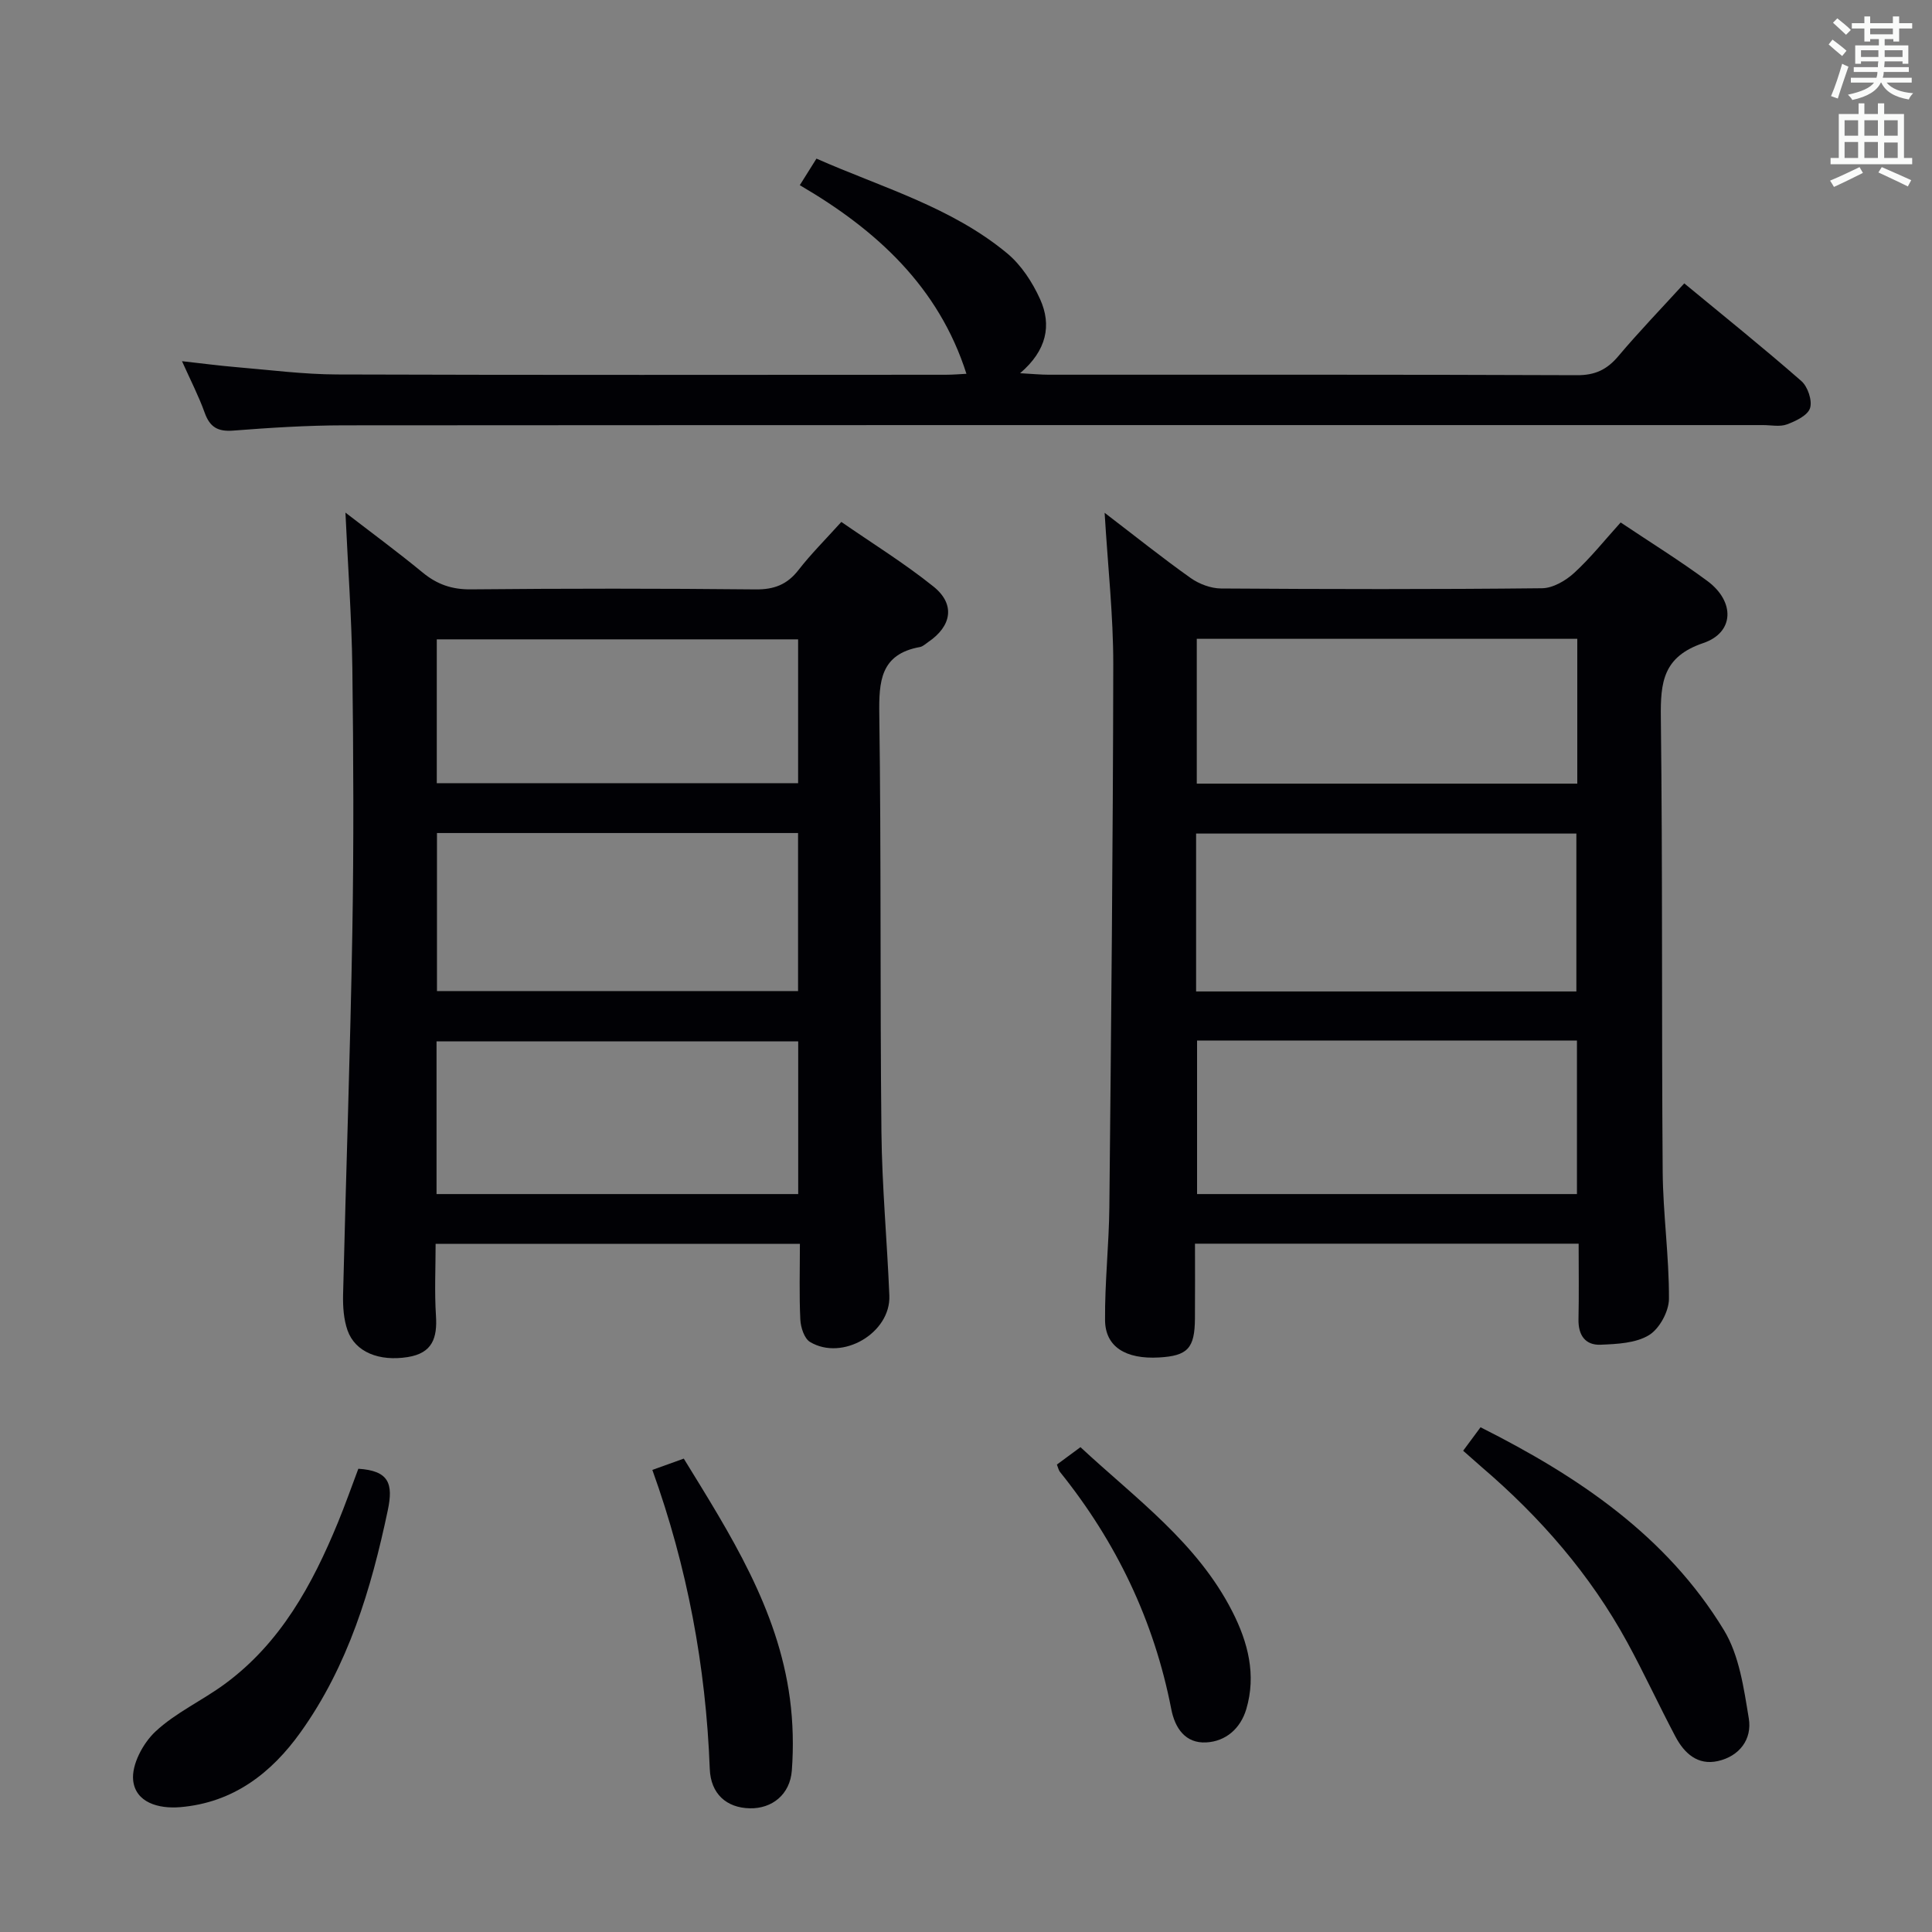 <svg enable-background="new 0 0 400 400" viewBox="0 0 400 400" xmlns="http://www.w3.org/2000/svg"><rect x="0" y="0" width="400" height="400" fill="#808080" stroke="none"/><g fill="#010105"><path d="m228.7 106.17c6.51 4.98 12.04 9.41 17.81 13.5 1.75 1.24 4.17 2.15 6.28 2.17 22.16.15 44.32.19 66.47-.05 2.25-.02 4.89-1.56 6.64-3.16 3.41-3.12 6.31-6.78 9.64-10.46 6.16 4.13 12.24 7.89 17.97 12.13 5.71 4.24 5.6 10.65-.87 12.84-8.34 2.83-8.87 8.12-8.78 15.46.38 31.32.14 62.64.38 93.95.07 8.79 1.34 17.58 1.3 26.36-.01 2.6-1.97 6.2-4.14 7.52-2.75 1.67-6.61 1.84-10.02 1.98-3.16.13-4.64-1.98-4.57-5.25.11-5.12.03-10.25.03-15.67-26.6 0-52.66 0-79.43 0 0 5.24.03 10.36-.01 15.48-.04 6.19-1.5 7.74-7.44 8.08-6.89.39-11.12-2.2-11.17-7.71-.07-7.8.81-15.61.89-23.41.37-37.46.75-74.93.81-112.39.01-10.06-1.11-20.12-1.79-31.37zm18.94 99.1h78.73c0-11.16 0-22 0-32.69-26.47 0-52.49 0-78.73 0zm78.85 41.95c0-10.76 0-21.15 0-31.79-26.36 0-52.39 0-78.65 0v31.79zm.07-114.96c-26.56 0-52.52 0-78.78 0v29.98h78.78c0-10.08 0-19.83 0-29.98z"/><path d="m71.52 106.13c5.33 4.11 10.78 8.12 15.99 12.41 2.98 2.45 6.04 3.52 9.97 3.48 19.65-.19 39.3-.19 58.95.01 3.85.04 6.55-1 8.9-4.03 2.54-3.27 5.49-6.21 8.86-9.94 6.44 4.46 13.06 8.55 19.09 13.39 4.54 3.65 3.78 8.18-1.12 11.49-.55.37-1.09.91-1.7 1.02-8.19 1.48-8.51 7.11-8.41 14.01.4 28.8.14 57.62.44 86.42.12 11.29 1.18 22.56 1.64 33.85.31 7.72-9.7 13.62-16.42 9.6-1.19-.71-1.93-3.01-2.01-4.62-.25-5.12-.09-10.25-.09-15.7-25.27 0-49.98 0-75.42 0 0 5.02-.25 9.96.07 14.87.3 4.61-.72 7.77-5.86 8.58-5.87.93-10.86-1-12.46-5.57-.79-2.27-.96-4.87-.91-7.3.6-25.1 1.49-50.2 1.92-75.31.31-18.15.23-36.31 0-54.46-.15-10.62-.93-21.23-1.43-32.2zm93.71 66.34c-25.06 0-49.76 0-74.76 0v32.72h74.76c0-11.13 0-21.86 0-32.72zm.03 74.75c0-10.75 0-21.14 0-31.61-25.15 0-49.96 0-74.88 0v31.61zm-.02-114.85c-25.08 0-49.82 0-74.81 0v29.78h74.81c0-10.2 0-19.95 0-29.78z"/><path d="m211.2 77.27c2.69.15 4.28.31 5.88.31 36.48.01 72.96-.05 109.43.1 3.73.02 6.19-1.15 8.53-3.92 4.28-5.07 8.9-9.87 13.67-15.09 8.2 6.77 16.37 13.33 24.24 20.22 1.33 1.16 2.3 4.04 1.8 5.61-.48 1.5-2.94 2.68-4.77 3.36-1.47.55-3.29.15-4.96.15-97.94 0-195.88-.02-293.82.05-7.64.01-15.29.5-22.91 1.09-3.2.25-4.85-.72-5.92-3.72-1.22-3.41-2.9-6.66-4.69-10.65 4.21.47 7.76.94 11.32 1.24 6.94.58 13.89 1.49 20.84 1.51 41.97.14 83.95.07 125.92.06 1.61 0 3.23-.15 4.33-.2-5.74-18-18.62-29.79-34.5-39.05 1.31-2.08 2.25-3.59 3.45-5.5 13.52 5.97 27.9 10.01 39.47 19.6 2.92 2.42 5.25 6 6.83 9.5 2.44 5.39 1.37 10.63-4.14 15.33z"/><path d="m74.19 304.09c6.35.4 7.26 3.09 6.1 8.59-3.45 16.37-8.2 32.15-18.02 45.91-6.09 8.54-13.98 14.62-24.92 15.56-4.56.39-9.28-.97-9.78-5.54-.35-3.24 2.03-7.7 4.61-10.11 4.18-3.91 9.67-6.4 14.35-9.84 11.55-8.48 18.12-20.54 23.43-33.43 1.5-3.65 2.82-7.4 4.23-11.14z"/><path d="m302.93 300.36c1.32-1.78 2.37-3.21 3.6-4.86 20.28 10.2 38.53 22.49 50.39 42 3.18 5.23 4.12 12.04 5.15 18.28.71 4.29-1.91 7.82-6.4 8.83-4.19.94-6.96-1.62-8.78-5.05-3.42-6.46-6.48-13.11-9.98-19.53-7.66-14.03-17.99-25.89-30.1-36.25-1.24-1.08-2.46-2.17-3.88-3.42z"/><path d="m135.06 304.33c2.25-.81 4.26-1.53 6.51-2.34 9.6 15.63 19.49 31.04 21.97 49.69.65 4.9.77 9.96.4 14.89-.37 4.98-4.12 7.92-8.7 7.82-4.83-.1-8.09-2.99-8.29-8.15-.8-21.19-4.64-41.78-11.89-61.91z"/><path d="m218.82 303.22c1.48-1.09 2.93-2.16 4.88-3.6 11.37 10.59 24.2 19.76 31.47 34.09 3.2 6.29 4.97 13.05 2.86 20.15-1.2 4.02-4.25 6.68-8.31 6.89-4.27.22-6.45-2.91-7.22-6.89-3.56-18.31-11.38-34.62-23.05-49.12-.28-.35-.37-.87-.63-1.52z"/></g><path d="m378.6 9.2.8-1c.9.7 1.9 1.4 2.9 2.3l-.9 1.1c-1.1-.9-2-1.7-2.8-2.4zm.5 10.7c.9-2.1 1.6-4.3 2.3-6.7.4.2.8.4 1.3.6-.7 2.1-1.5 4.3-2.2 6.6zm.4-15.2.9-.9c1 .8 2 1.6 2.8 2.4l-1 1c-1-.9-1.9-1.8-2.7-2.5zm12.5-1.3h1.2v1.4h2.7v1.1h-2.7v2.7h-1.2v-.5h-1.8v1.3h4.9v3.8h-1.2v-.5h-3.7c0 .4-.1.9-.1 1.2h5.1v1h-5.2c0 .5-.1.9-.2 1.2h6v1h-5.2c1.1 1.3 2.9 2 5.5 2.2-.4.4-.7.8-.9 1.3-2.9-.5-4.8-1.6-5.7-3.5h-.1c-.8 1.7-2.7 2.9-5.9 3.6-.2-.4-.6-.8-.9-1.1 2.8-.6 4.6-1.4 5.4-2.5h-4.8v-1h5.3c.1-.3.2-.7.2-1.2h-4.9v-1h5c0-.4 0-.8.1-1.2h-3.6v.5h-1.2v-3.8h4.9v-1.3h-1.8v.5h-1.2v-2.7h-2.6v-1.1h2.6v-1.4h1.2v1.4h4.7v-1.4zm-6.7 8.4h3.6c0-.4 0-.9 0-1.4h-3.6zm1.9-4.7h4.7v-1.2h-4.7zm6.7 3.3h-3.7v1.4h3.7z" fill="#fafbfa"/><path d="m384.7 21.4h1.3v2.2h2.8v-2.2h1.3v2.2h4.1v9.1h1.7v1.3h-16.9v-1.3h1.7v-9.1h4.1v-2.2zm.3 13.2.7 1.2c-1.8.9-3.8 1.9-6 2.9-.2-.4-.5-.8-.8-1.3 2.4-1 4.4-2 6.1-2.8zm-3.1-6.5h2.8v-3.2h-2.8zm0 4.6h2.8v-3.3h-2.8zm4.1-4.6h2.8v-3.2h-2.8zm0 4.6h2.8v-3.3h-2.8zm3.6 1.9c2.1.9 4.1 1.8 6.1 2.7l-.7 1.3c-2.2-1.1-4.2-2-6.1-2.9zm3.3-9.7h-2.8v3.2h2.8zm-2.8 7.8h2.8v-3.2h-2.8z" fill="#fafbfa"/></svg>